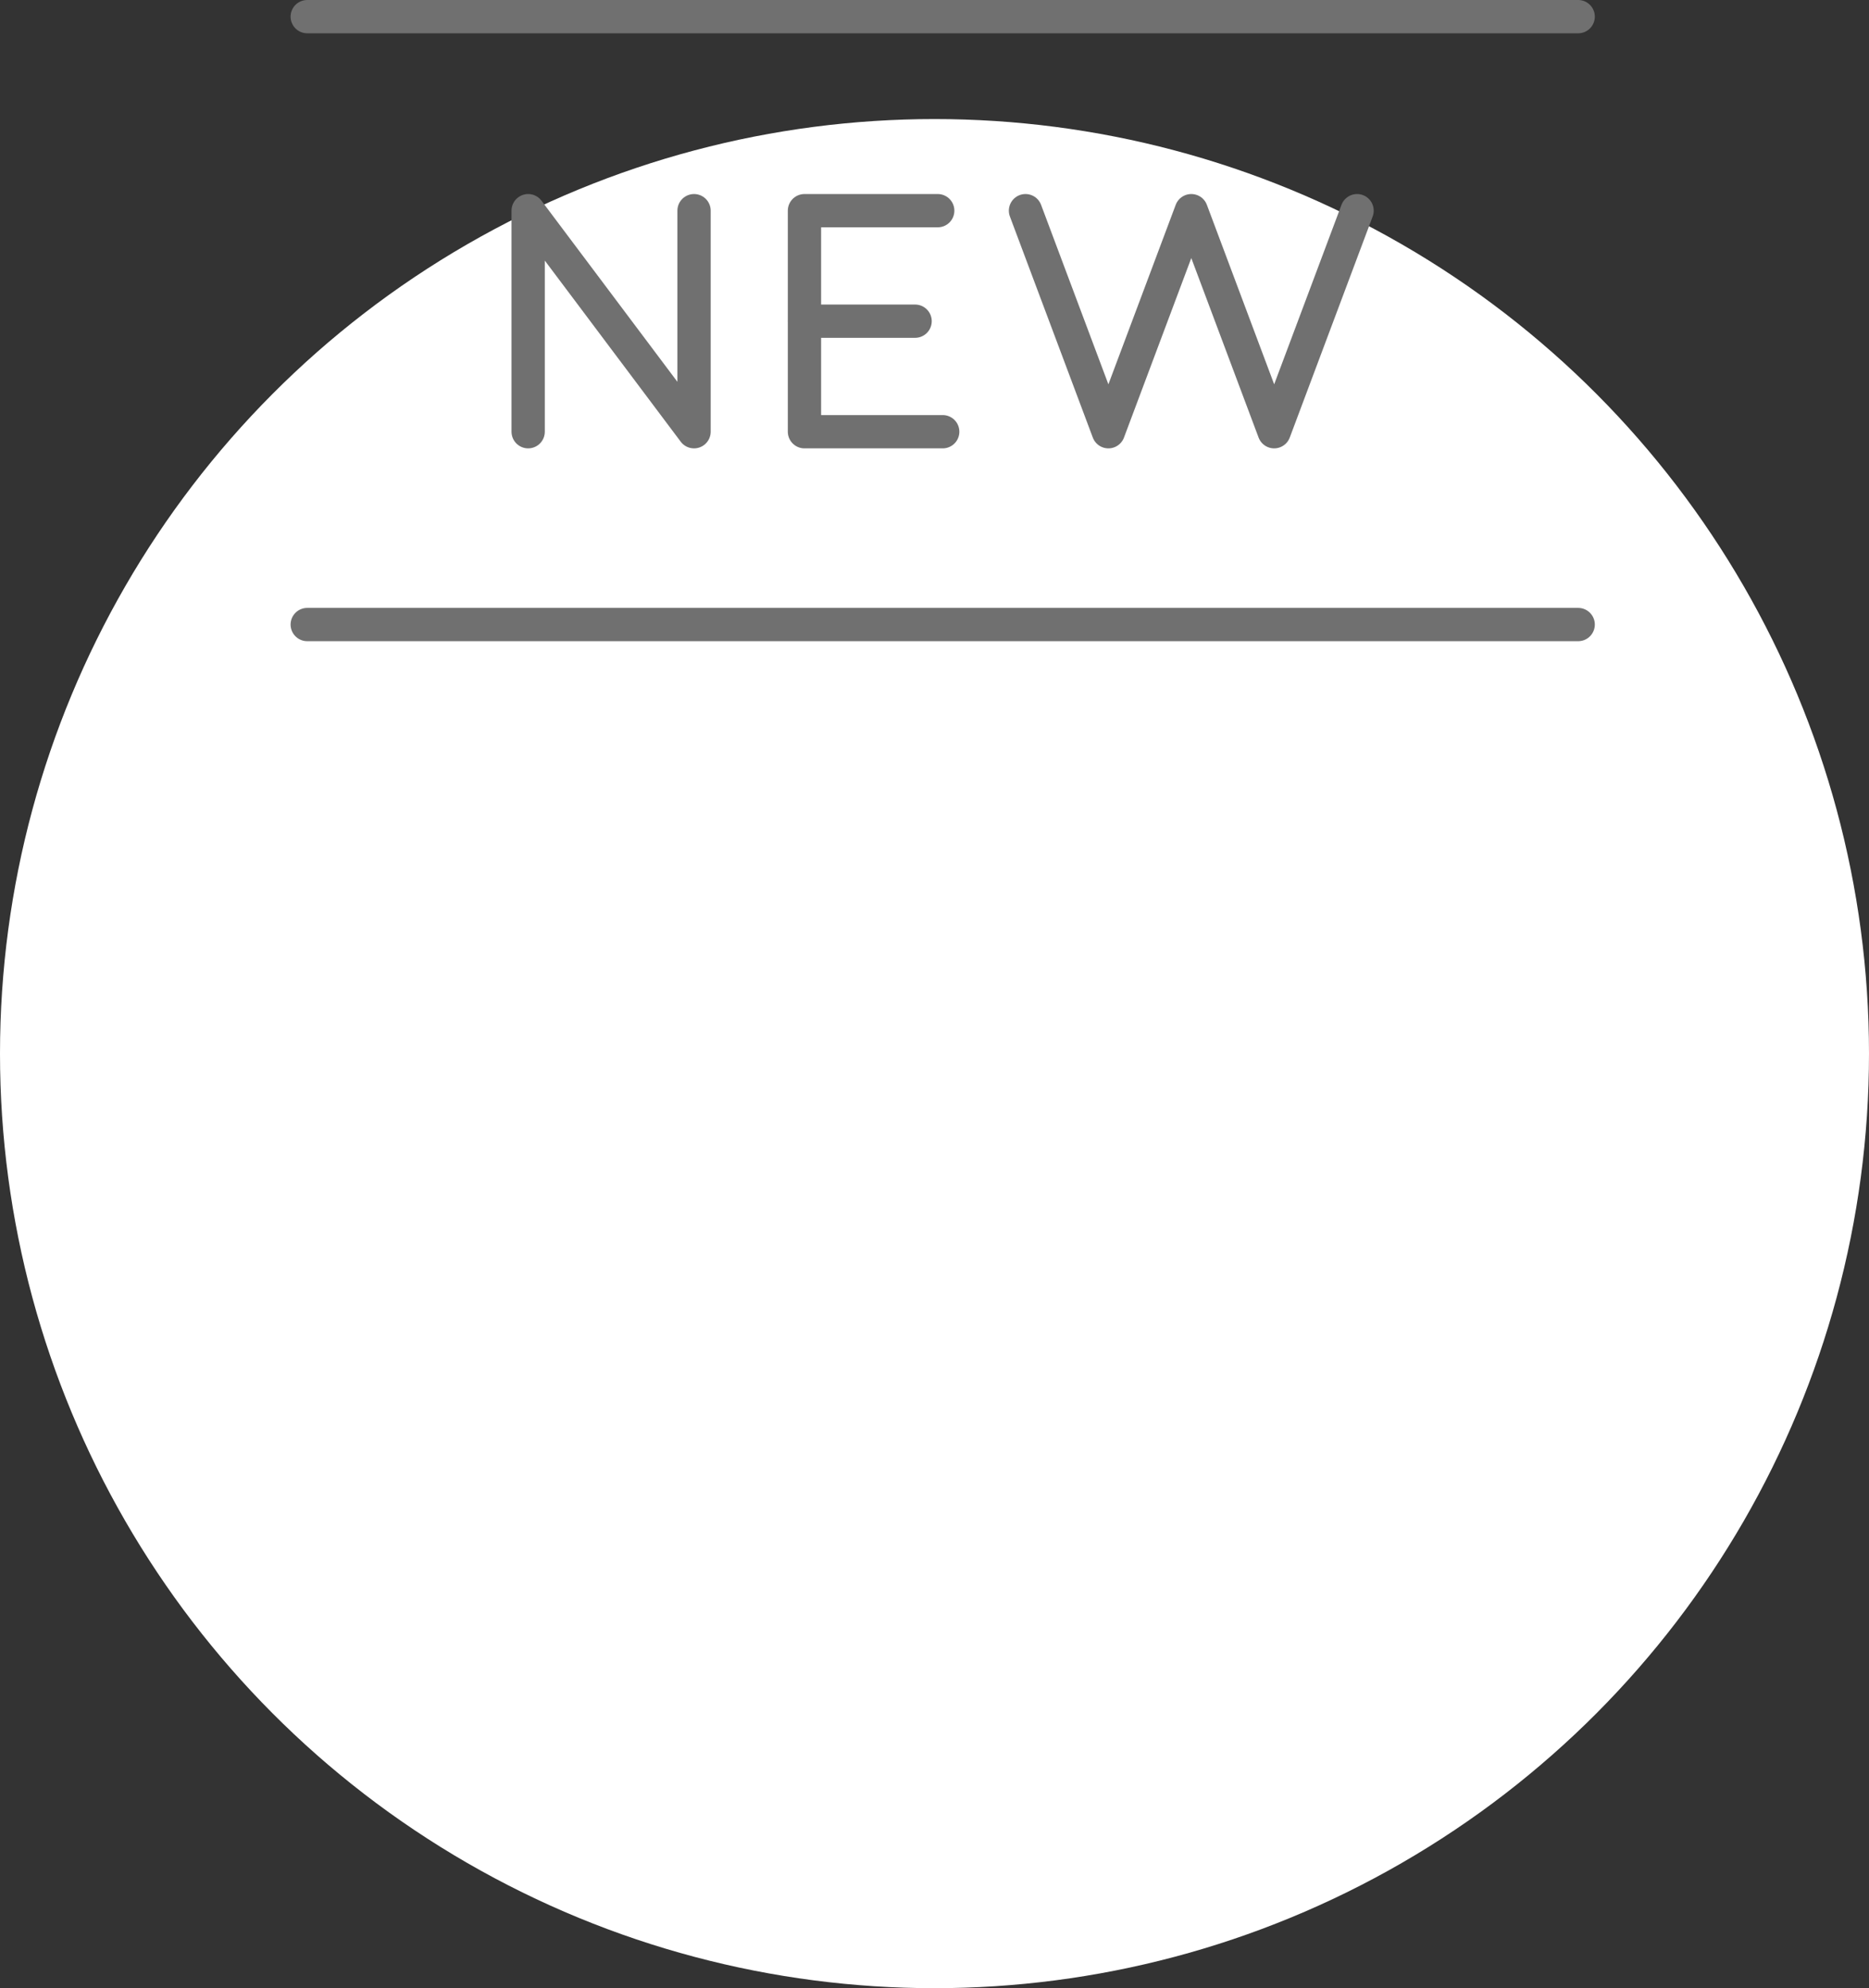 <svg xmlns="http://www.w3.org/2000/svg" width="73" height="77.65" viewBox="0 0 73 77.65">
  <rect x="0" y="0" width="73" height="77.65" fill="#333333" stroke="none"/>
  <g id="Group_10834" data-name="Group 10834" transform="translate(-3298 -2450.35)">
    <circle id="Ellipse_2585" data-name="Ellipse 2585" cx="36.5" cy="36.5" r="36.5" transform="translate(3298 2455)" fill="#fff"/>
    <g id="Group_10799" data-name="Group 10799" transform="translate(-4730.677 -1539.112)">
      <g id="Group_10794" data-name="Group 10794" transform="translate(8040.677 3990.112)">
        <path id="Path_7345" data-name="Path 7345" d="M749.5,404.133V395.5l6.479,8.633V395.5" transform="translate(-740.871 -387.922)" fill="none" stroke="#707070" stroke-linecap="round" stroke-linejoin="round" stroke-width="1.3"/>
        <path id="Path_7346" data-name="Path 7346" d="M759.705,395.5H754.5v8.633h5.4" transform="translate(-735.079 -387.922)" fill="none" stroke="#707070" stroke-linecap="round" stroke-linejoin="round" stroke-width="1.3"/>
        <line id="Line_5331" data-name="Line 5331" x1="4.317" transform="translate(19.425 11.894)" fill="none" stroke="#707070" stroke-linecap="round" stroke-linejoin="round" stroke-width="1.3"/>
        <path id="Path_7347" data-name="Path 7347" d="M758.5,395.5l3.238,8.633,3.238-8.633,3.237,8.633,3.238-8.633" transform="translate(-730.446 -387.922)" fill="none" stroke="#707070" stroke-linecap="round" stroke-linejoin="round" stroke-width="1.3"/>
        <line id="Line_5332" data-name="Line 5332" x2="49.641" transform="translate(0 0)" fill="none" stroke="#707070" stroke-linecap="round" stroke-linejoin="round" stroke-width="1.3"/>
        <line id="Line_5333" data-name="Line 5333" x2="49.641" transform="translate(0 23.742)" fill="none" stroke="#707070" stroke-linecap="round" stroke-linejoin="round" stroke-width="1.3"/>
      </g>
    </g>
  </g>
</svg>
